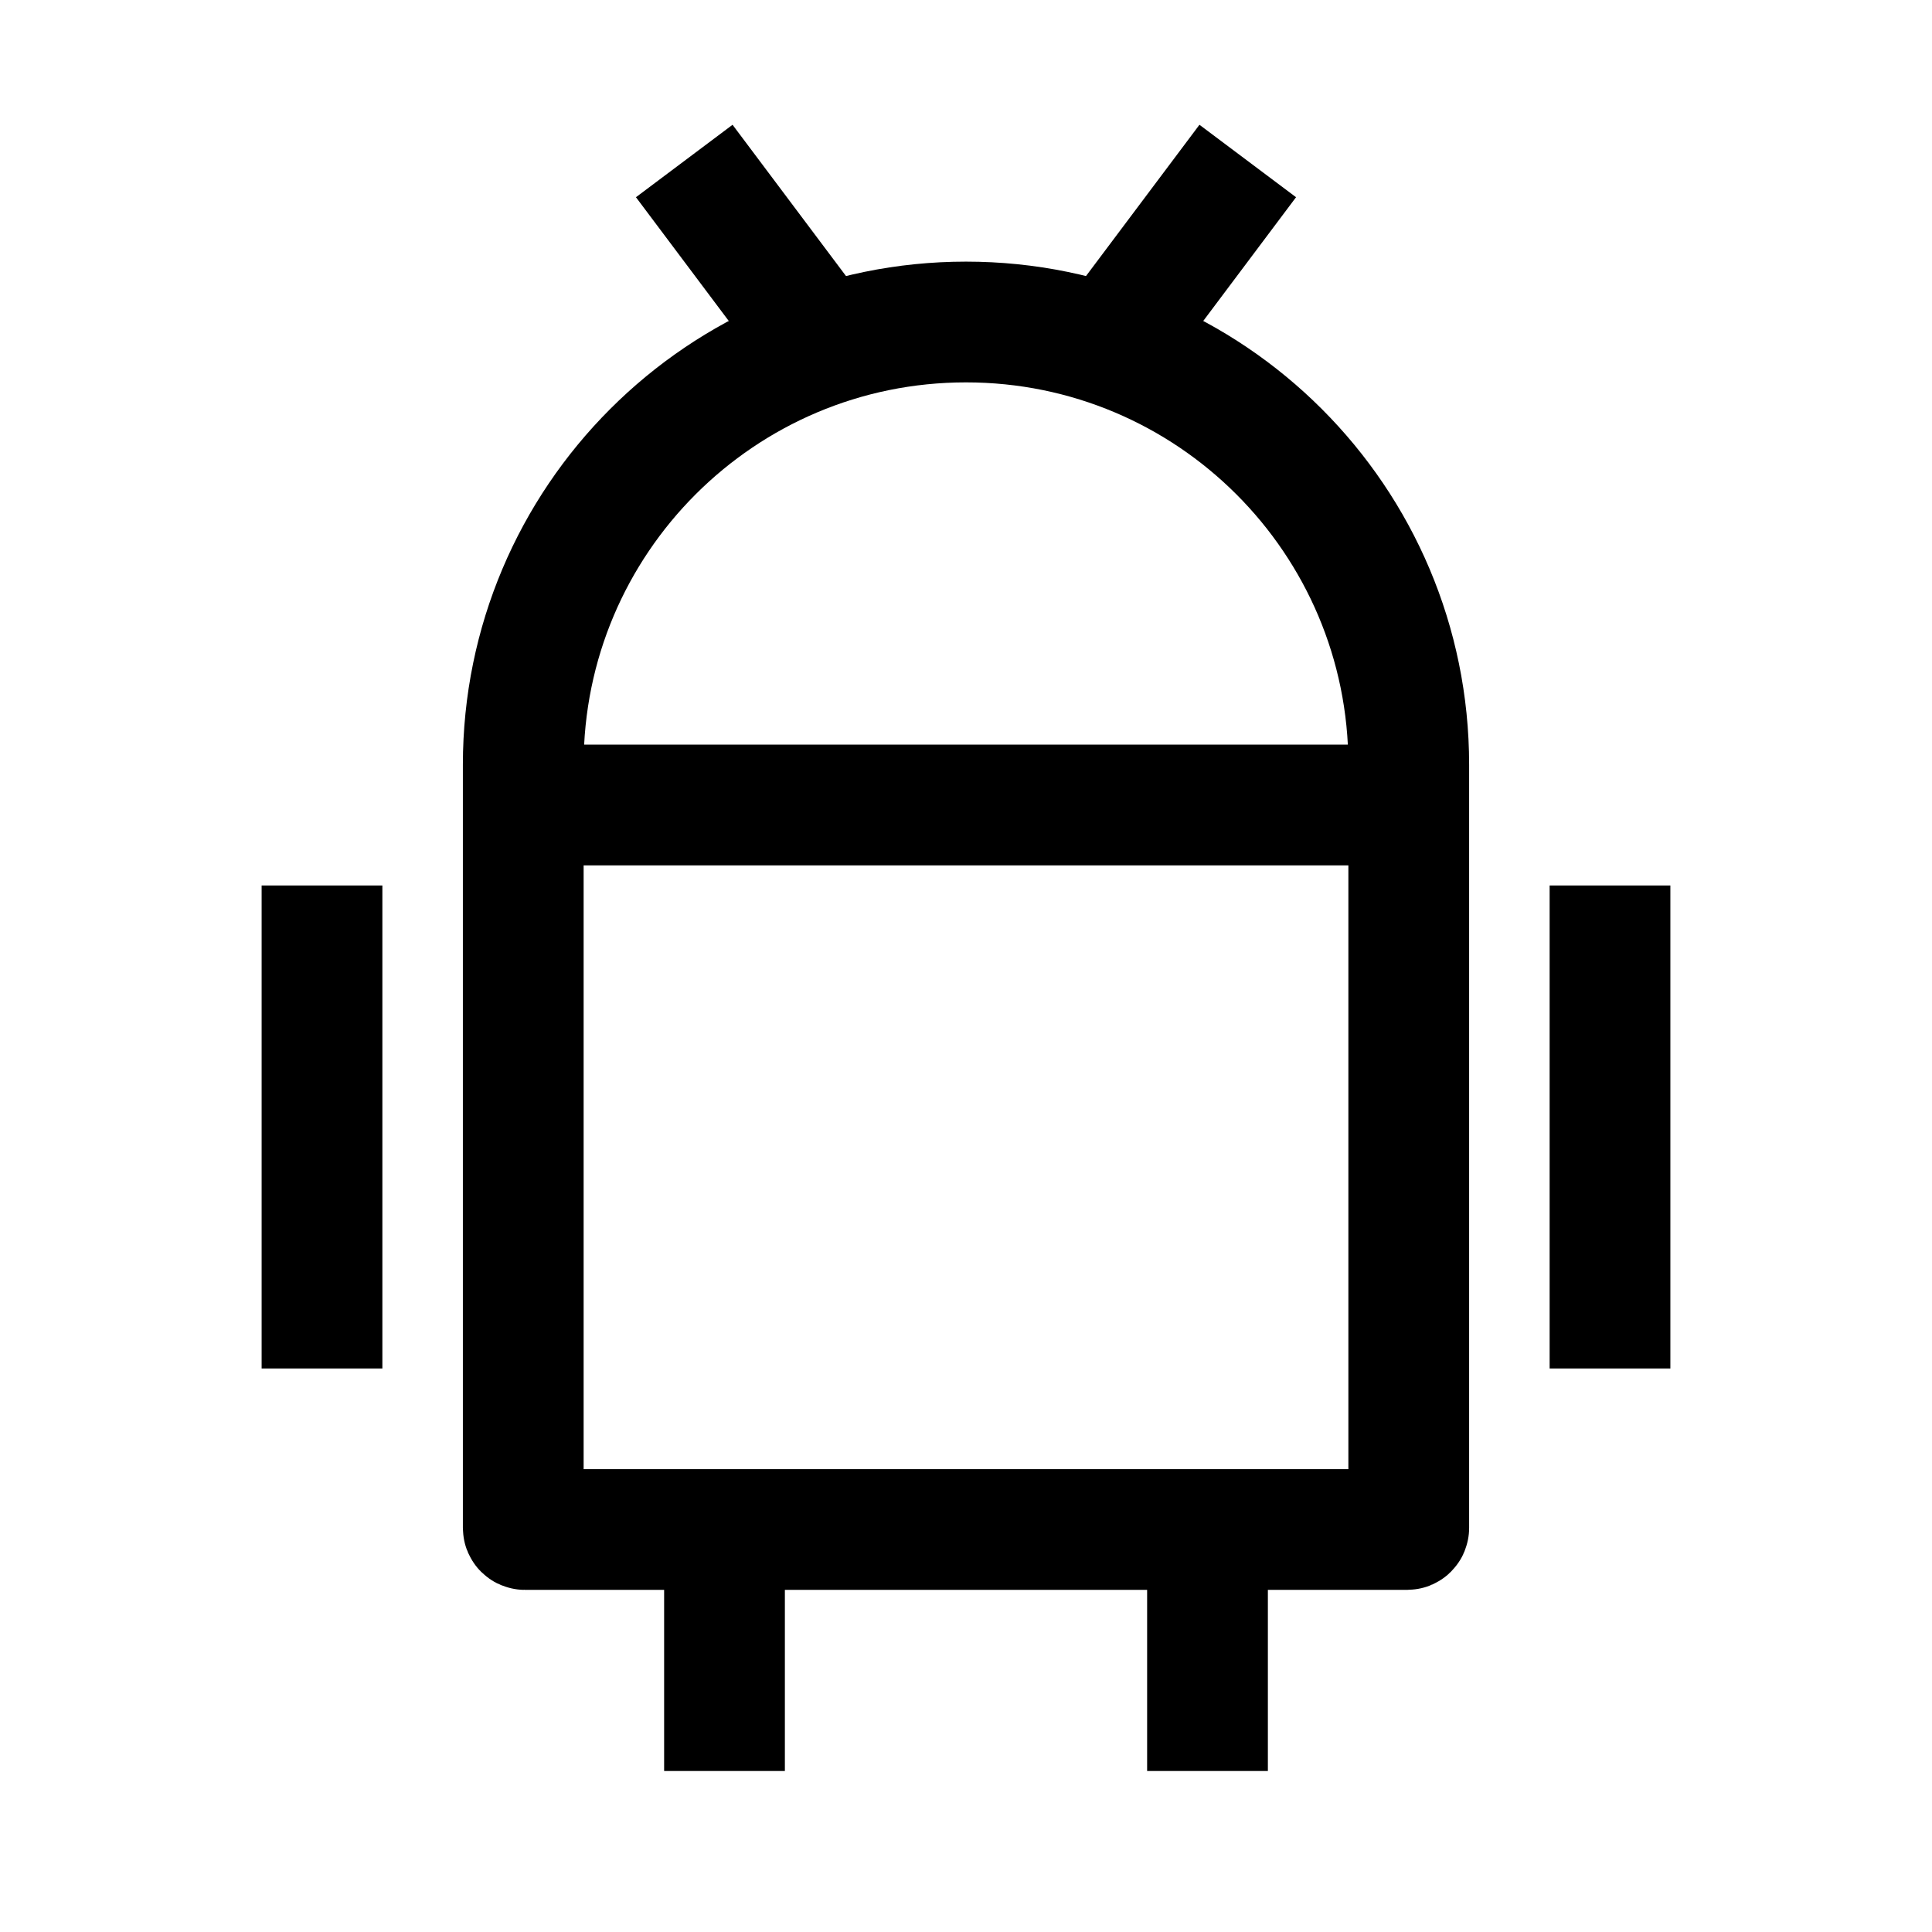 <svg width="24" height="24" viewBox="0 0 24 24" fill="none" xmlns="http://www.w3.org/2000/svg" class="injected-svg" data-src="https://cdn.hugeicons.com/icons/android-stroke-sharp.svg" xmlns:xlink="http://www.w3.org/1999/xlink" role="img" color="#000000">
<path d="M20 11V17" stroke="#000000" stroke-width="1.5" stroke-linejoin="round"></path>
<path d="M15 19V22" stroke="#000000" stroke-width="1.5" stroke-linejoin="round"></path>
<path d="M9 19V22" stroke="#000000" stroke-width="1.5" stroke-linejoin="round"></path>
<path d="M4 11V17" stroke="#000000" stroke-width="1.5" stroke-linejoin="round"></path>
<path d="M10 4L8.5 2M14 4L15.5 2" stroke="#000000" stroke-width="1.5" stroke-linejoin="round"></path>
<path d="M6.5 10H17.5" stroke="#000000" stroke-width="1.5" stroke-linejoin="round"></path>
<path d="M6.5 9.5C6.5 6.462 8.962 4 12 4C15.038 4 17.5 6.462 17.5 9.5V18.98C17.5 18.991 17.491 19 17.48 19H6.52C6.509 19 6.5 18.991 6.5 18.98V9.5Z" stroke="#000000" stroke-width="1.5"></path>
</svg>
